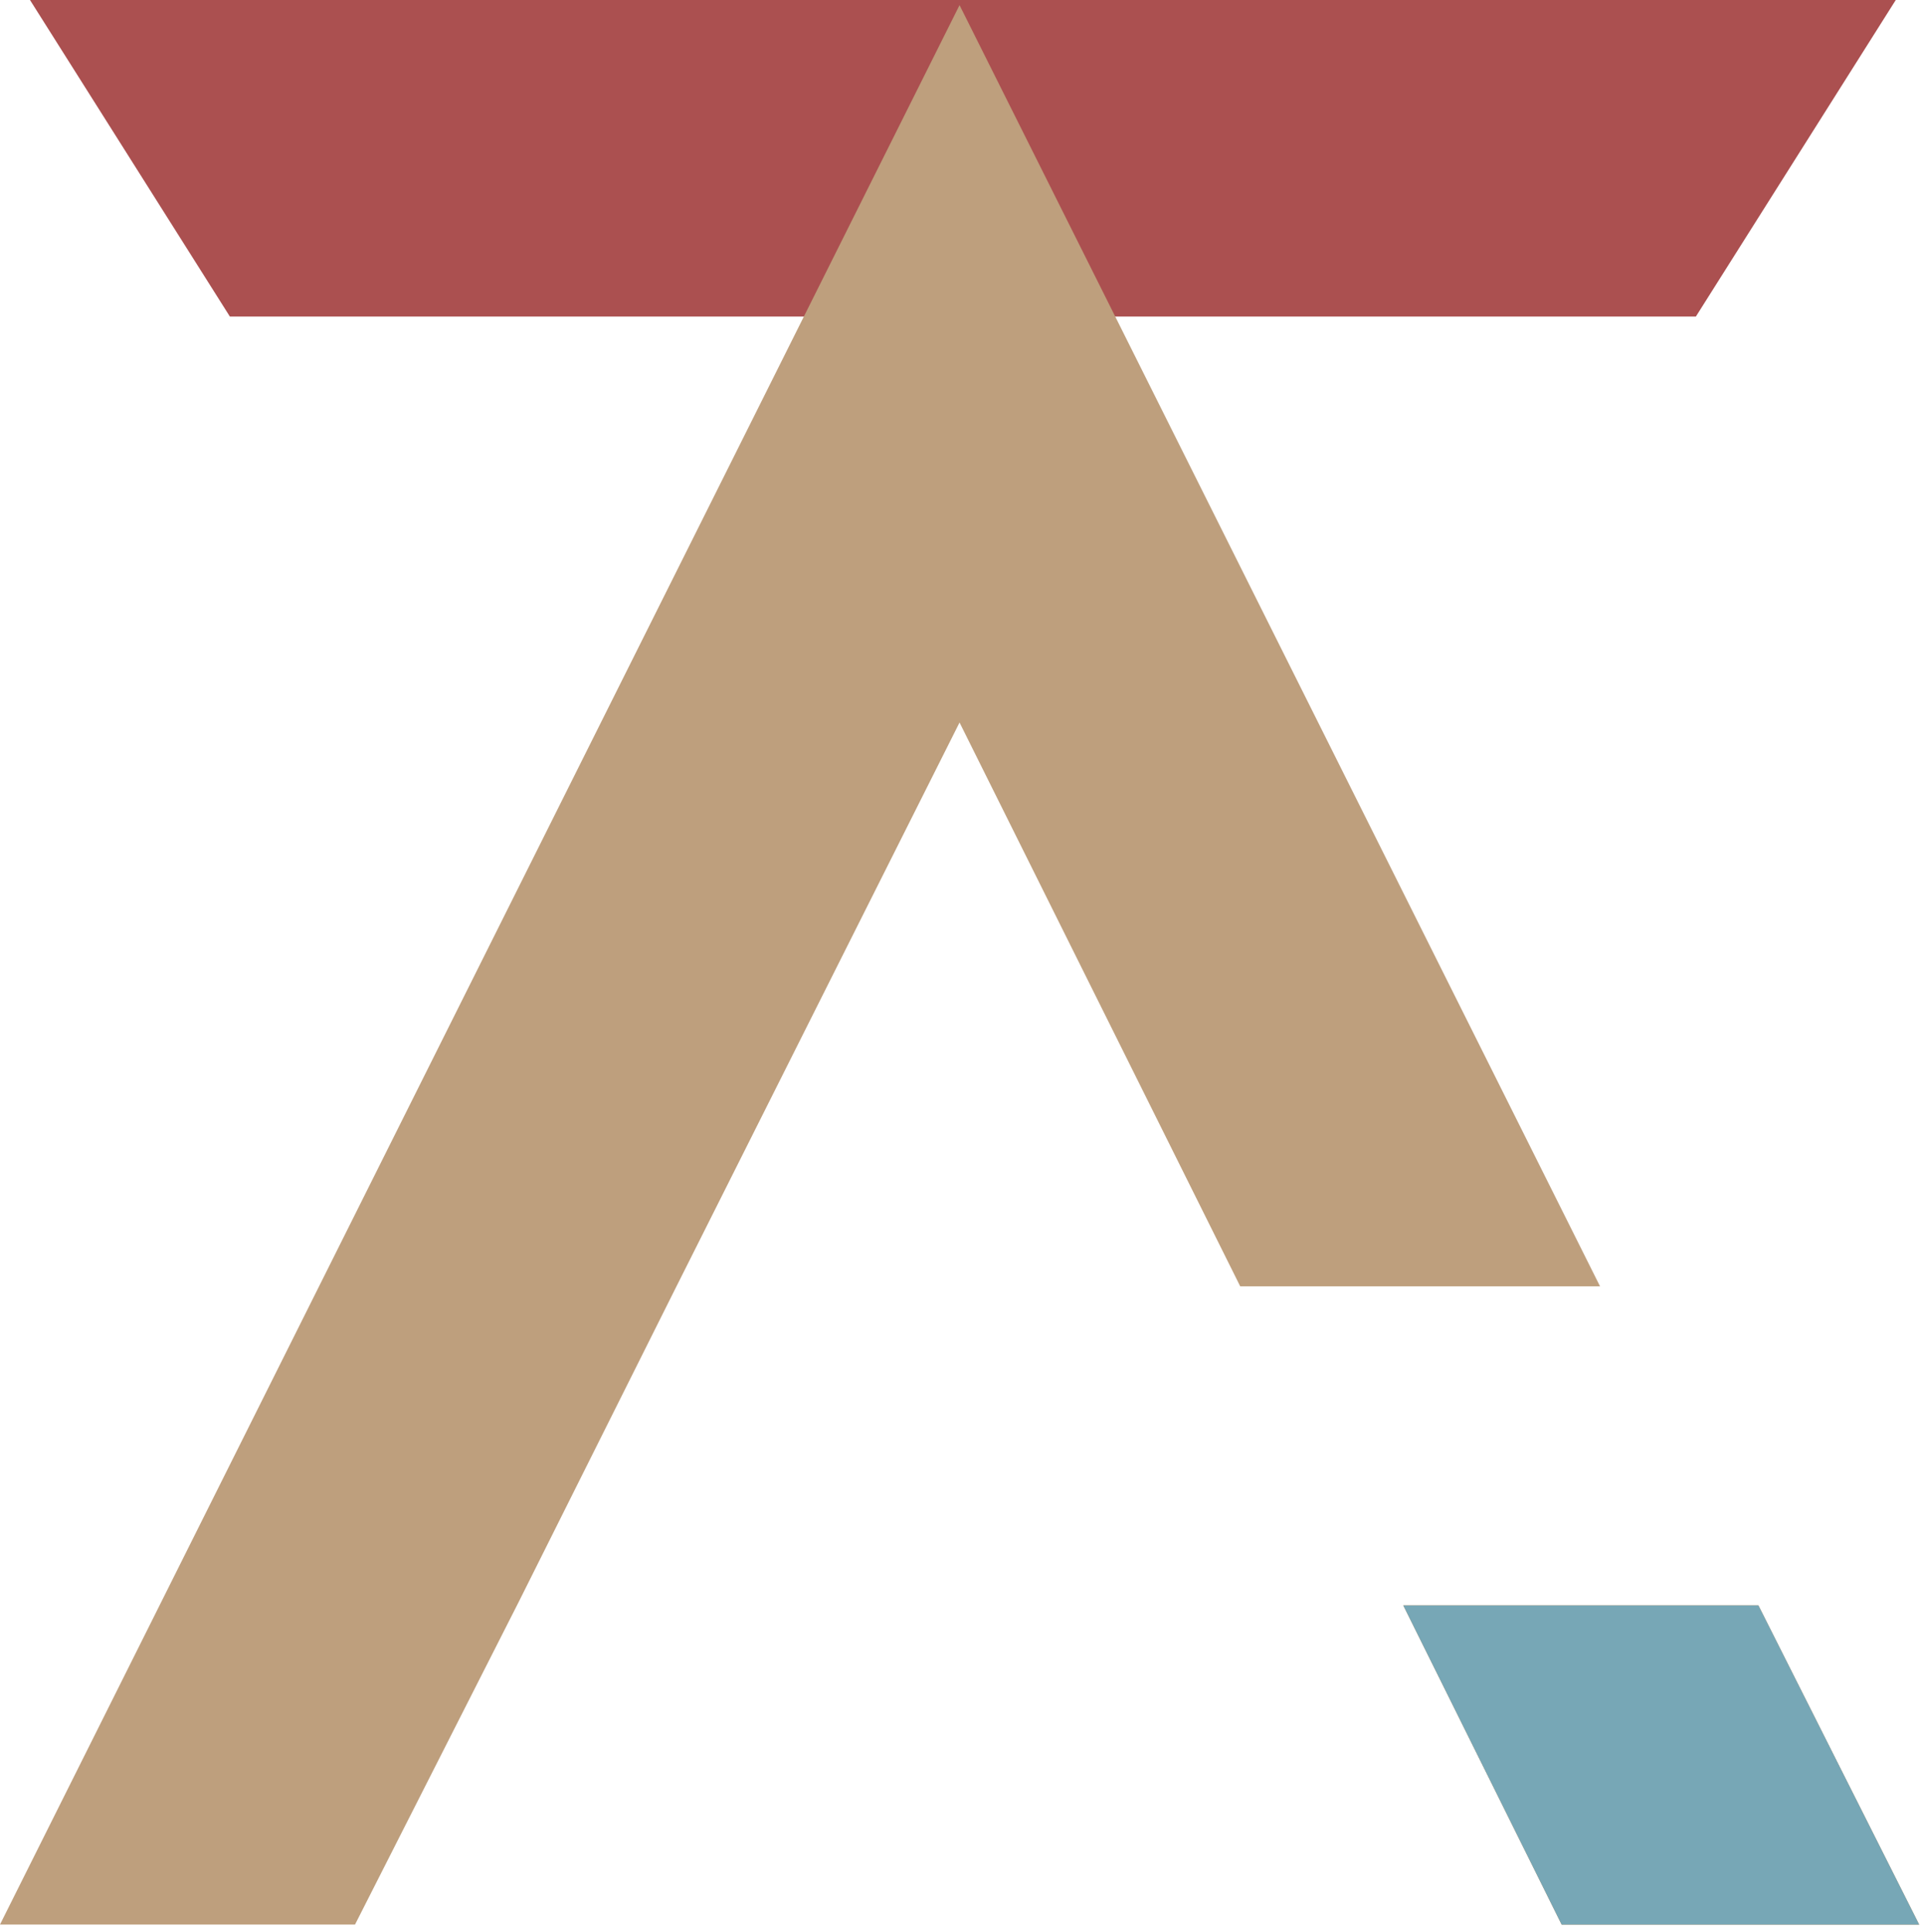 

<svg width="239" height="240" viewBox="0 0 239 240" fill="none" xmlns="http://www.w3.org/2000/svg">
<path d="M3.725 0H235.493L210.661 39.318H28.557L3.725 0Z" fill="#AB5050"/>
<path d="M84.033 159.764L119.195 89.737L154.06 159.764H198.758L119.195 0.638L0 239.029H44.102L64.365 199.098L84.033 159.764ZM218.426 199.396H174.323L193.99 239.029H238.391L218.426 199.396Z" fill="#BE9F7D"/>
<path d="M174.323 199.396H218.426L238.391 239.029H193.99L174.323 199.396Z" fill="#BE9F7D"/>
<path d="M174.323 199.396H218.426L238.391 239.029H193.99L174.323 199.396Z" fill="#77A7B6"/>
</svg>